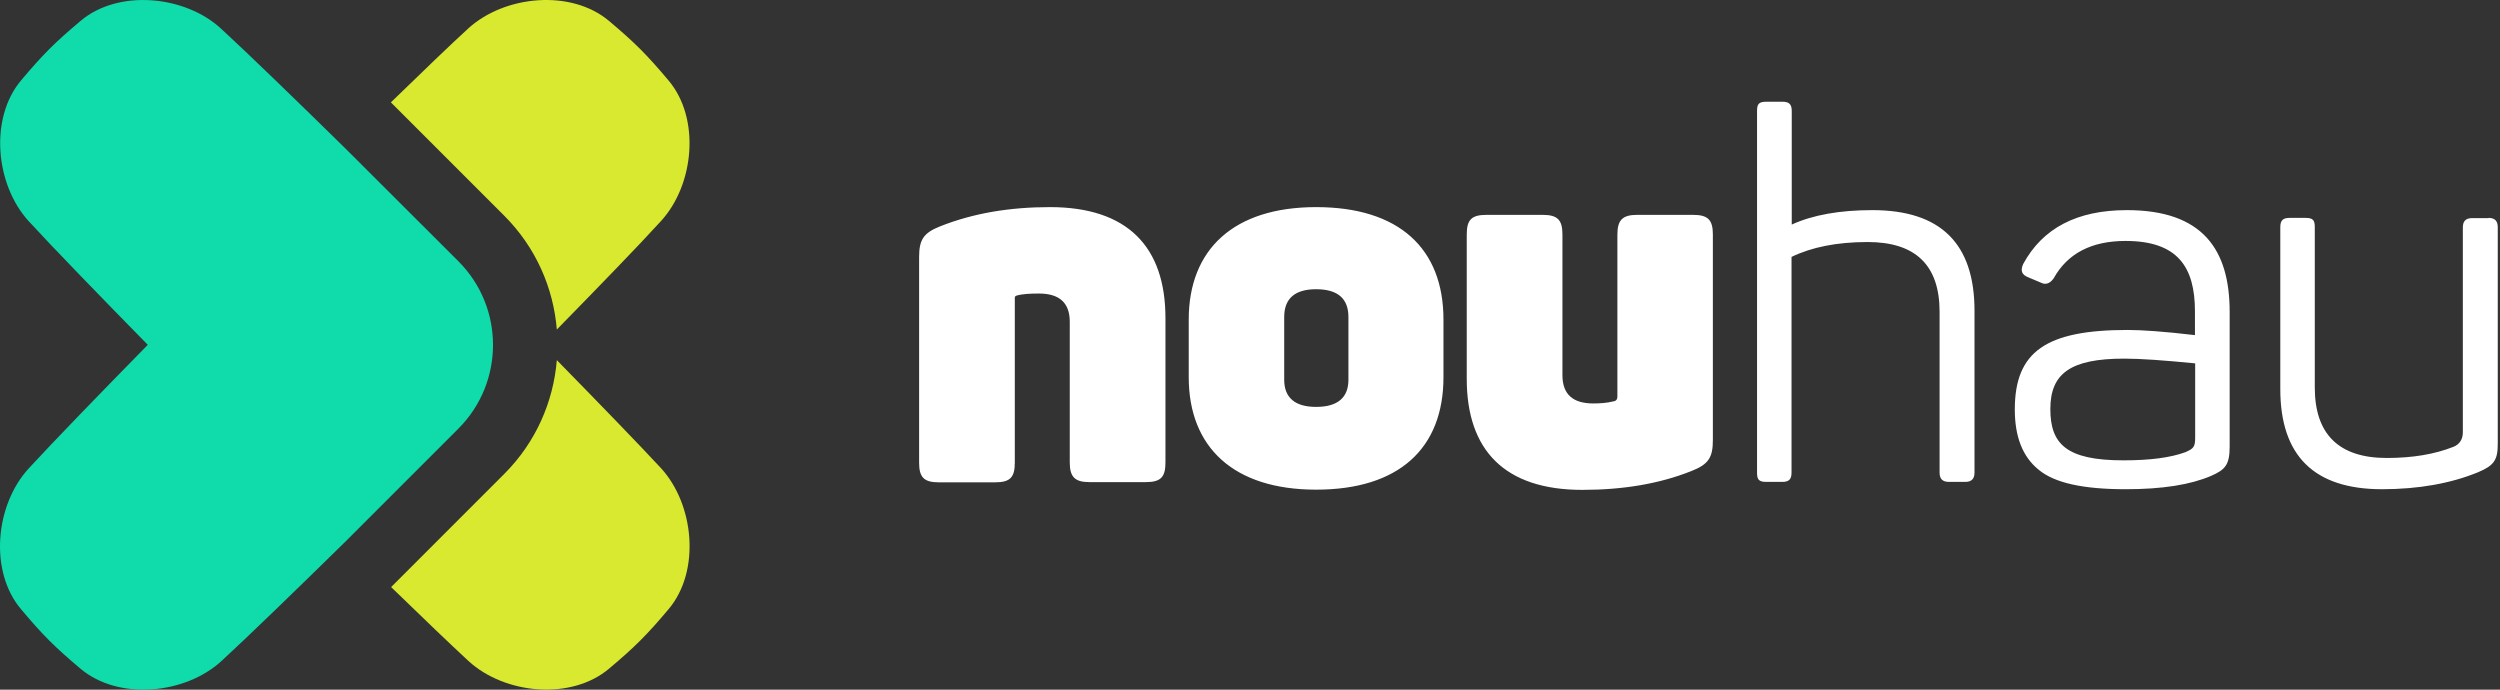 <svg width="116" height="32" viewBox="0 0 116 32" fill="none" xmlns="http://www.w3.org/2000/svg">
<rect x="0" y="0" width="116" height="32" fill="#333333" stroke="none"/>
<path d="M23.397 10.01C24.867 11.48 25.677 13.36 25.837 15.29C27.757 13.33 29.677 11.35 30.667 10.26C32.217 8.57 32.507 5.49 31.017 3.73C30.007 2.53 29.457 1.98 28.257 0.97C26.497 -0.51 23.417 -0.22 21.727 1.32C20.907 2.07 19.577 3.35 18.137 4.75L23.397 10.01Z" fill="#D8E92F"/>
<path d="M25.837 16.71C25.677 18.64 24.867 20.52 23.397 21.99L18.148 27.24C19.587 28.64 20.927 29.92 21.737 30.67C23.427 32.22 26.507 32.51 28.267 31.02C29.467 30.01 30.017 29.46 31.027 28.26C32.507 26.5 32.217 23.42 30.677 21.73C29.677 20.65 27.757 18.67 25.837 16.71Z" fill="#D8E92F"/>
<path d="M21.277 12.13L15.997 6.86C13.817 4.72 11.477 2.45 10.257 1.33C8.577 -0.22 5.487 -0.51 3.738 0.97C2.538 1.98 1.988 2.53 0.978 3.73C-0.502 5.49 -0.212 8.57 1.328 10.26C2.438 11.47 4.718 13.82 6.857 16C4.718 18.18 2.448 20.52 1.328 21.74C-0.222 23.43 -0.512 26.51 0.978 28.27C1.988 29.47 2.538 30.02 3.738 31.03C5.497 32.51 8.577 32.22 10.267 30.68C11.477 29.57 13.827 27.29 16.007 25.15L21.287 19.87C23.407 17.73 23.407 14.27 21.277 12.13Z" fill="#10DCAB"/>
<path d="M48.717 9.61C52.317 9.61 54.077 11.45 54.077 14.76V21.46C54.077 22.13 53.867 22.37 53.167 22.37H50.547C49.877 22.37 49.637 22.13 49.637 21.46V14.93C49.637 14.05 49.157 13.62 48.207 13.62C47.777 13.62 47.417 13.64 47.157 13.72C47.107 13.74 47.087 13.77 47.087 13.82V21.47C47.087 22.14 46.877 22.38 46.177 22.38H43.557C42.867 22.38 42.647 22.14 42.647 21.47V11.93C42.647 11.14 42.837 10.81 43.627 10.5C45.167 9.89 46.857 9.61 48.717 9.61ZM55.157 14.83C55.157 11.56 57.257 9.61 61.067 9.61C64.907 9.61 66.977 11.52 66.977 14.83V17.5C66.977 20.81 64.907 22.72 61.067 22.72C57.257 22.72 55.157 20.77 55.157 17.5V14.83ZM62.567 14.71C62.567 13.85 62.067 13.42 61.067 13.42C60.087 13.42 59.587 13.85 59.587 14.71V17.62C59.587 18.45 60.087 18.88 61.067 18.88C62.067 18.88 62.567 18.45 62.567 17.62V14.71ZM78.567 9.97C79.257 9.97 79.477 10.21 79.477 10.88V20.42C79.477 21.21 79.287 21.54 78.497 21.85C76.997 22.45 75.307 22.73 73.417 22.73C69.817 22.73 68.057 20.89 68.057 17.58V10.88C68.057 10.21 68.267 9.97 68.967 9.97H71.587C72.277 9.97 72.497 10.21 72.497 10.88V17.41C72.497 18.29 72.977 18.72 73.927 18.72C74.237 18.72 74.567 18.7 74.877 18.62C74.997 18.6 75.047 18.52 75.047 18.41V10.88C75.047 10.21 75.287 9.97 75.957 9.97H78.567ZM82.707 4.72C83.017 4.72 83.137 4.84 83.137 5.15V10.42C84.117 9.97 85.377 9.75 86.877 9.75C90.047 9.75 91.617 11.3 91.617 14.42V21.93C91.617 22.22 91.477 22.36 91.187 22.36H90.427C90.137 22.36 89.997 22.22 89.997 21.93V14.47C89.997 12.3 88.877 11.23 86.657 11.23C85.227 11.23 84.057 11.47 83.127 11.92V21.93C83.127 22.24 83.007 22.36 82.697 22.36H81.957C81.597 22.36 81.527 22.24 81.527 21.93V5.15C81.527 4.84 81.597 4.72 81.957 4.72H82.707ZM98.686 9.75C102.216 9.75 103.456 11.59 103.456 14.47V20.72C103.456 21.55 103.266 21.79 102.596 22.08C101.646 22.49 100.336 22.7 98.636 22.7C96.656 22.7 95.326 22.41 94.587 21.79C93.847 21.19 93.487 20.26 93.487 19C93.487 16.31 94.936 15.31 98.727 15.31C99.367 15.31 100.416 15.38 101.846 15.55V14.45C101.846 12.38 101.036 11.18 98.626 11.18C97.056 11.18 95.936 11.75 95.287 12.92C95.117 13.16 94.906 13.23 94.686 13.11L94.117 12.87C93.807 12.75 93.737 12.56 93.876 12.25C94.776 10.59 96.367 9.75 98.686 9.75ZM101.856 16.86C100.426 16.72 99.326 16.64 98.567 16.64C96.067 16.64 95.136 17.33 95.136 18.98C95.136 20.6 95.876 21.36 98.526 21.36C99.746 21.36 100.696 21.24 101.406 20.98C101.786 20.81 101.856 20.74 101.856 20.29V16.86ZM115.466 10.11C115.756 10.11 115.896 10.25 115.896 10.54V20.6C115.896 21.34 115.726 21.6 114.986 21.91C113.726 22.43 112.216 22.7 110.526 22.7C107.376 22.7 105.806 21.15 105.806 18.05V10.54C105.806 10.23 105.926 10.11 106.236 10.11H106.976C107.336 10.11 107.406 10.23 107.406 10.54V17.98C107.406 20.15 108.526 21.25 110.746 21.25C111.936 21.25 112.966 21.08 113.846 20.73C114.136 20.61 114.276 20.37 114.276 20.06V10.55C114.276 10.26 114.416 10.12 114.706 10.12H115.466V10.11Z" fill="white"/>
</svg>
